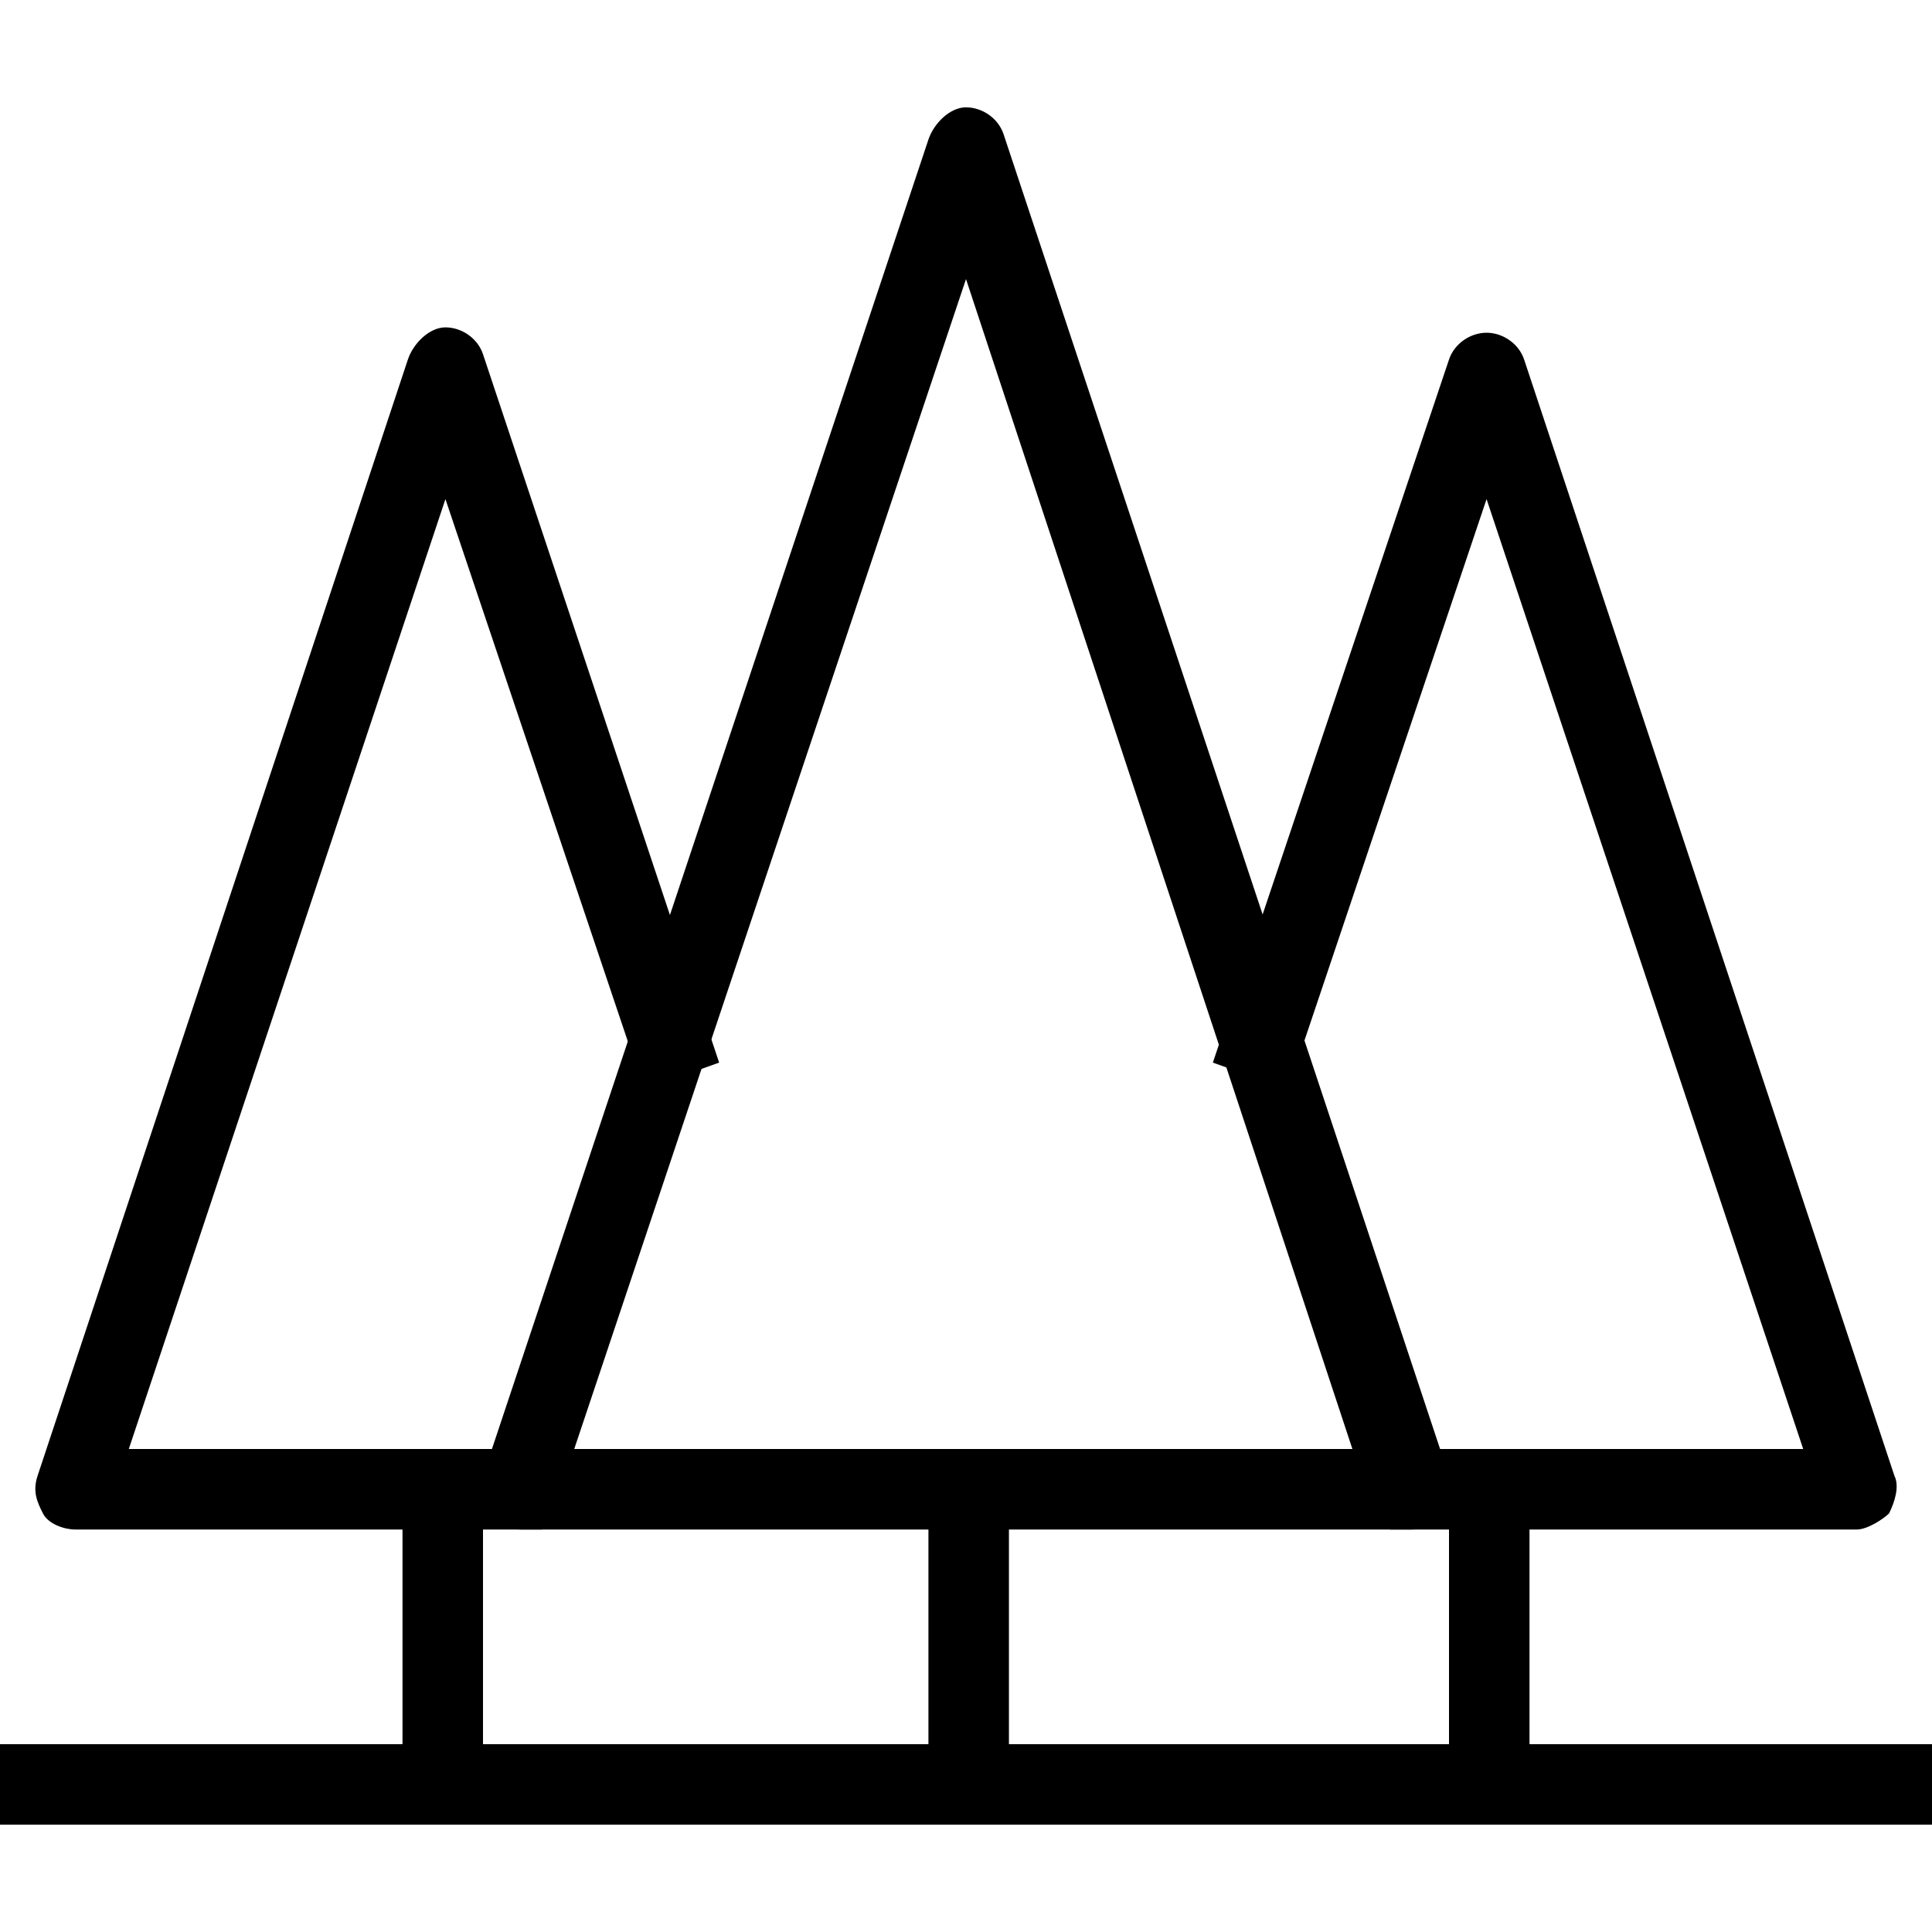 <svg xmlns="http://www.w3.org/2000/svg" viewBox="0 0 36 36"><path d="M0 32.5h36V34H0zm26.3-4H9.7c-.2 0-.5-.1-.6-.3s-.2-.5-.1-.7l8.3-24.9c.1-.3.4-.6.7-.6.3 0 .6.2.7.5l8.3 25c.1.2 0 .5-.1.7s-.4.3-.6.3zM10.7 27h14.5L18 5.2 10.7 27z"/><path d="M34.6 28.5h-8.7V27h7.7L27.7 9.3l-3.7 11-1.4-.5L27 6.7c.1-.3.4-.5.7-.5.3 0 .6.2.7.5l6.9 20.8c.1.2 0 .5-.1.7-.1.1-.4.3-.6.3zm-24.5 0H1.4c-.2 0-.5-.1-.6-.3-.1-.2-.2-.4-.1-.7L7.6 6.7c.1-.3.4-.6.7-.6.3 0 .6.2.7.5l4.4 13.2-1.4.5-3.7-11L2.4 27h7.7v1.5zm7.2-.8h1.5v5.5h-1.5z"/><path d="M27 27.7h1.5v5.5H27zm-19.5 0H9v5.5H7.5z"/></svg>